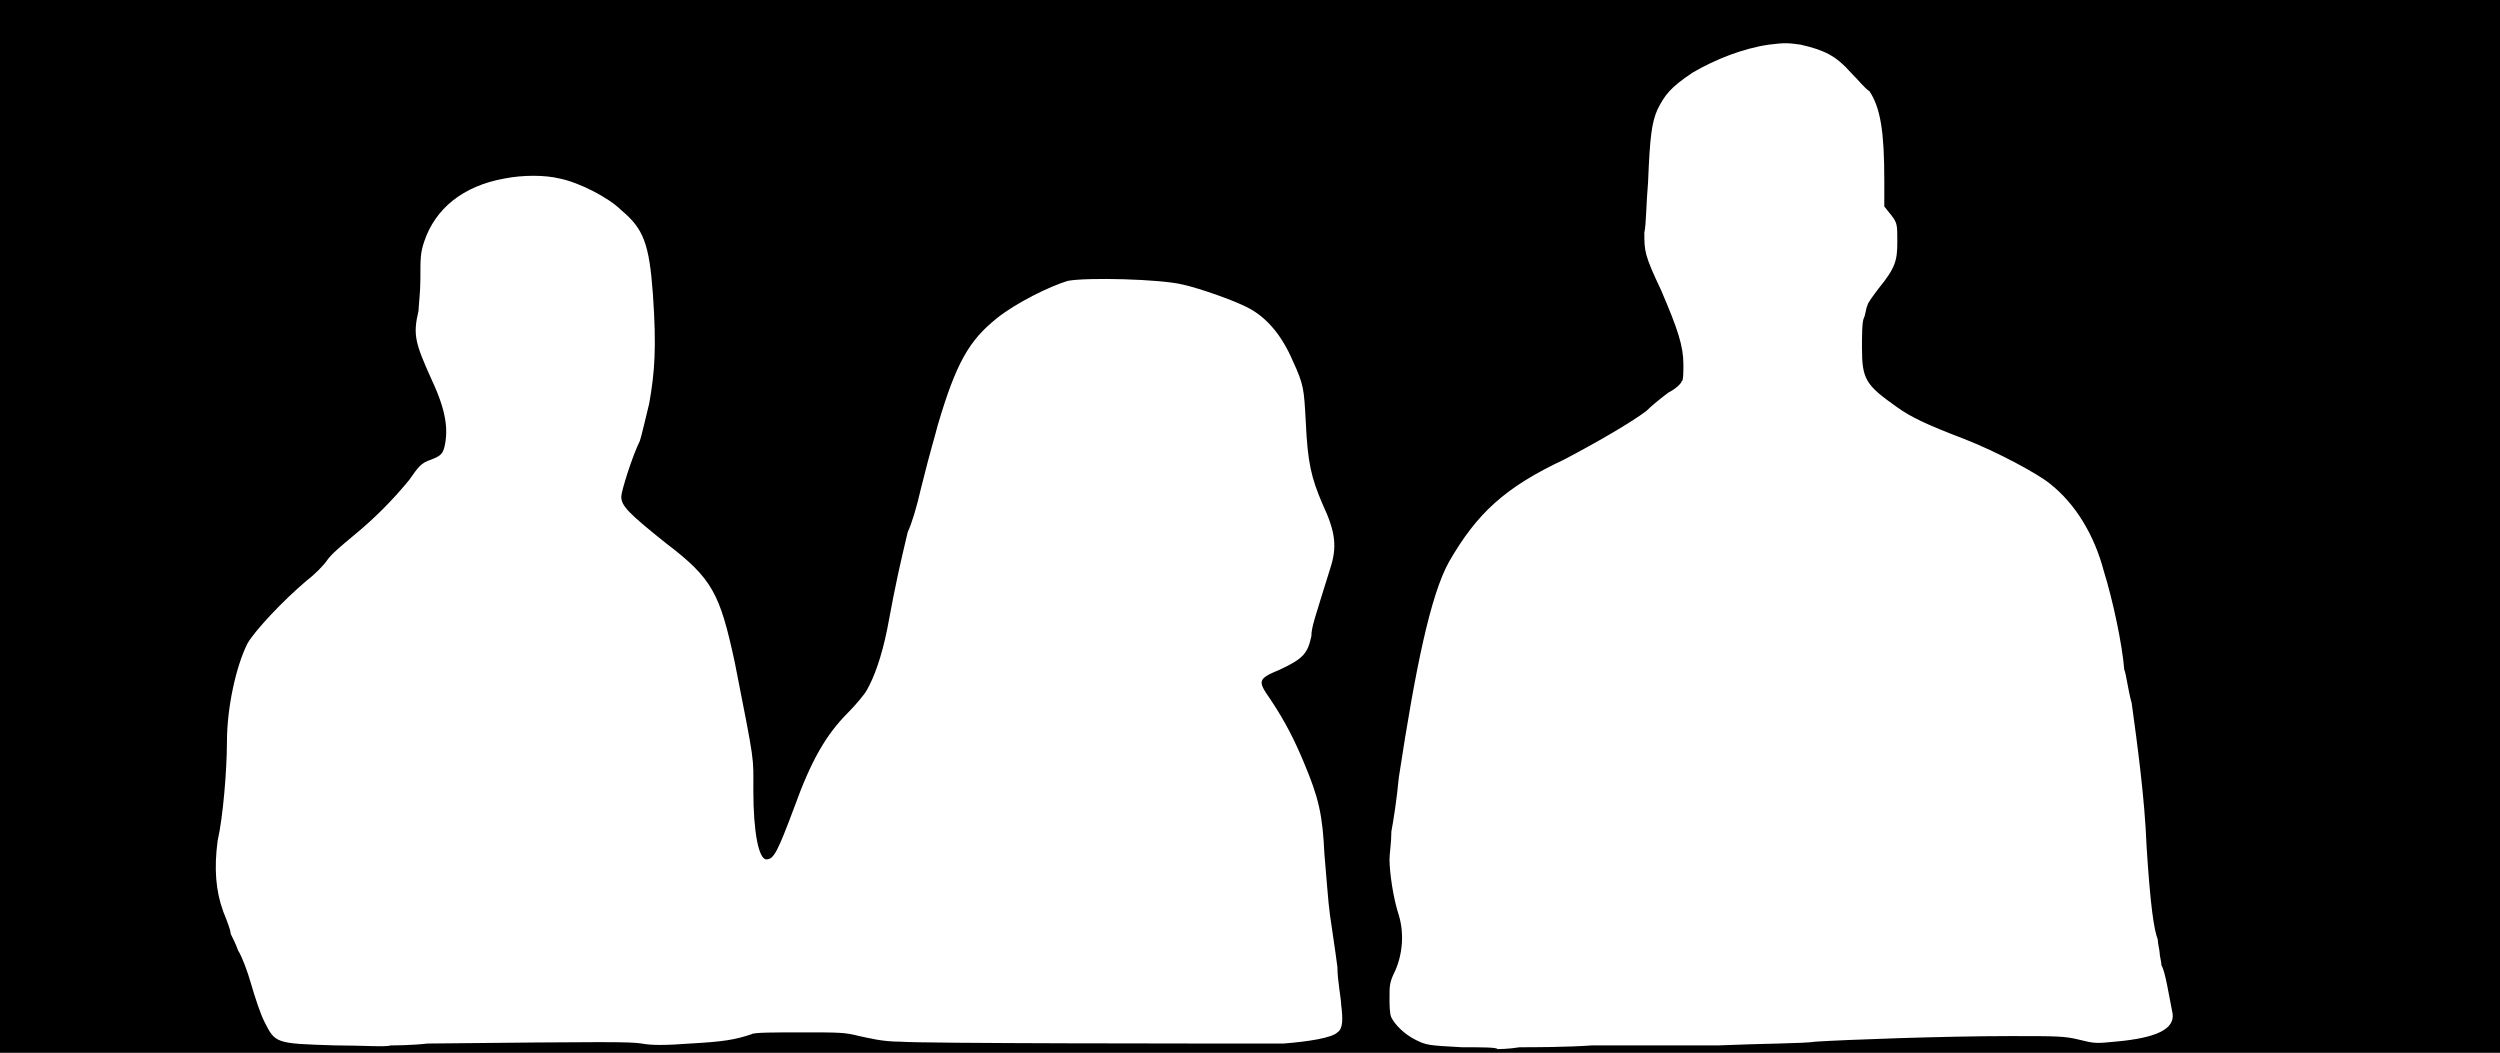 <svg xmlns="http://www.w3.org/2000/svg" width="1344" height="566"><path d="M0 283V0h1344v566H0V283m856 279h68c23-1 46-1 52-2 15-1 69-3 105-3 25 0 29 0 37 2s9 2 19 1c23-2 32-7 31-15-2-10-4-23-6-26 0-2-1-5-1-7 0-1-1-5-1-7-2-5-4-18-6-50-1-26-5-55-8-77-2-7-3-16-4-18-1-13-6-37-11-53-5-19-15-36-29-47-6-5-28-17-46-24-21-8-29-12-36-17-17-12-19-15-19-32 0-6 0-14 1-16s1-5 2-7c0-1 3-5 6-9 9-11 10-15 10-25 0-9 0-10-3-14l-4-5V97c0-26-2-39-8-48-2-1-6-6-10-10-8-9-14-12-27-15-7-1-9-1-17 0-14 2-29 8-41 15-12 8-15 12-19 20-3 7-4 14-5 39-1 11-1 23-2 27 0 10 0 12 9 31 9 21 12 30 12 40 0 4 0 9-1 9 0 1-3 4-7 6-4 3-9 7-12 10-8 6-25 16-44 26-32 15-47 29-62 55-10 18-18 57-27 116-1 11-3 24-4 29 0 6-1 12-1 15 0 7 2 21 5 30 3 10 2 21-2 30-3 6-3 8-3 14 0 4 0 9 1 11 2 4 7 9 13 12s7 3 25 4c10 0 19 0 19 1 0 0 6 0 12-1 7 0 25 0 39-1m-626-1c98-1 108-1 115 0 5 1 13 1 26 0 18-1 24-2 33-5 1-1 13-1 26-1 22 0 24 0 32 2 5 1 12 3 22 3 12 1 157 1 206 1 13-1 26-3 29-6 3-2 3-7 2-15 0-3-2-13-2-20-1-8-3-21-4-28s-2-22-3-33c-1-21-3-30-11-49-5-12-10-22-18-34-7-10-7-11 5-16 13-6 15-9 17-18 0-5 2-10 10-36 4-12 3-20-4-35-6-14-8-22-9-44-1-18-1-20-7-33-6-14-14-23-23-28-7-4-27-11-36-13-12-3-52-4-62-2-10 3-28 12-38 20-15 12-22 24-32 58-2 8-3 10-9 34-2 9-5 19-7 23-4 17-6 25-11 52-3 15-7 26-11 33-1 2-6 8-10 12-12 12-20 26-29 51-9 24-11 28-15 28s-7-14-7-37c0-19 1-13-10-69-8-37-12-45-37-64-20-16-24-20-24-25 0-3 6-22 10-30 1-3 3-12 5-20 3-17 4-30 2-59-2-27-5-35-17-45-7-7-23-15-33-17-8-2-20-2-30 0-22 4-37 16-43 34-2 6-2 9-2 20 0 7-1 15-1 17-3 13-2 17 7 37 8 17 9 27 7 36-1 4-2 5-7 7-6 2-7 4-12 11-9 11-19 21-30 30-6 5-12 10-14 13s-7 8-11 11c-13 11-28 27-32 34-6 12-11 34-11 53 0 14-2 40-5 53-2 15-1 27 3 38 2 5 4 10 4 12 1 2 3 6 4 9 2 3 5 11 7 18s5 16 7 20c6 12 6 12 38 13 14 0 28 1 30 0 2 0 11 0 20-1z"/></svg>